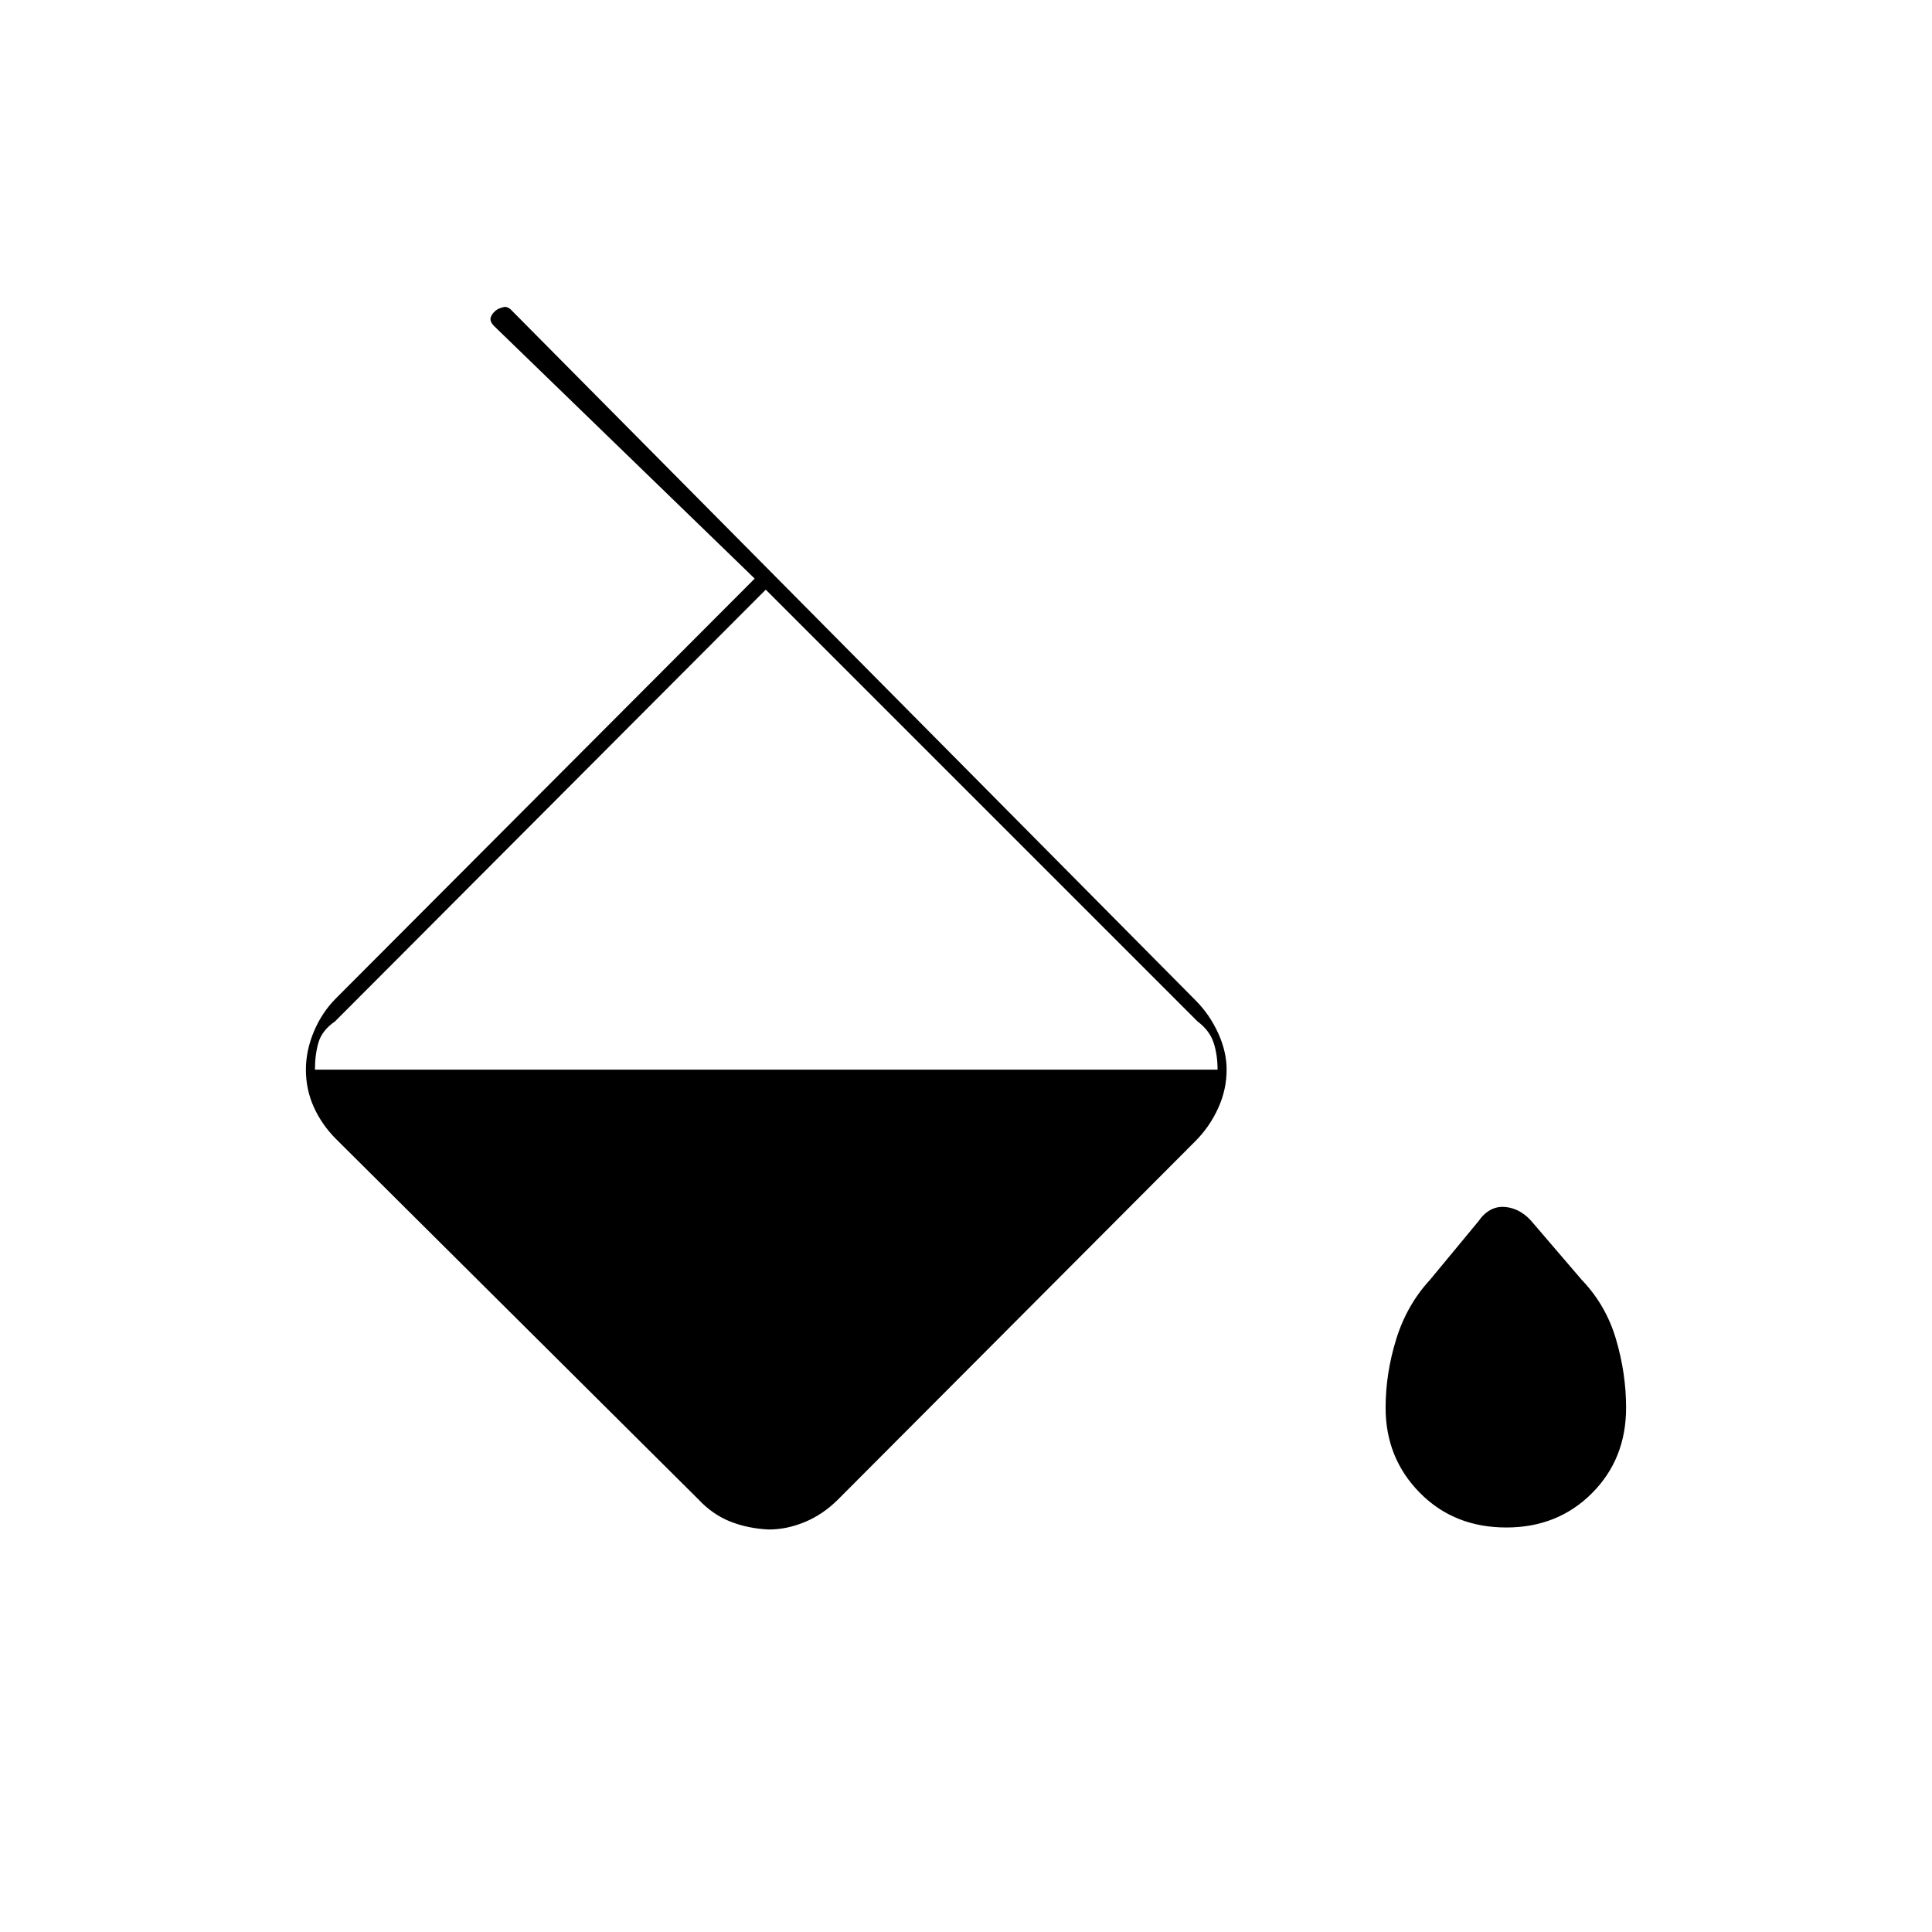 <svg xmlns="http://www.w3.org/2000/svg" height="20" viewBox="0 -960 960 960" width="20"><path d="M347-215 167-394q-7-7-11-15.75t-4-18.75q0-9.5 4-19t11-16.5l208-208.5L245.5-798q-2.5-2.5-1.5-4.75t3.5-3.75q2.5-1 3.5-1t2.5 1L594-463q7 7 11.25 16.25t4.25 18.25q0 10-4.25 19.25T594-393L416.5-215q-7.5 7.5-16.5 11.25T382-200q-10.5-.5-19.25-4T347-215Zm33.5-452-214 214.5q-6.5 4.5-8.25 10.5t-1.75 13.5H605q0-7.5-2-13.5t-8-10.5L380.5-667Zm368 466q-26 0-43-17.25t-17-42.25q0-17 5.25-34T710.5-324l24-29q5.5-8 13.5-7.25t14 8.25l24 28q12 12.5 17 29.5t5 34q0 25.5-17 42.5t-42.5 17Z"/></svg>